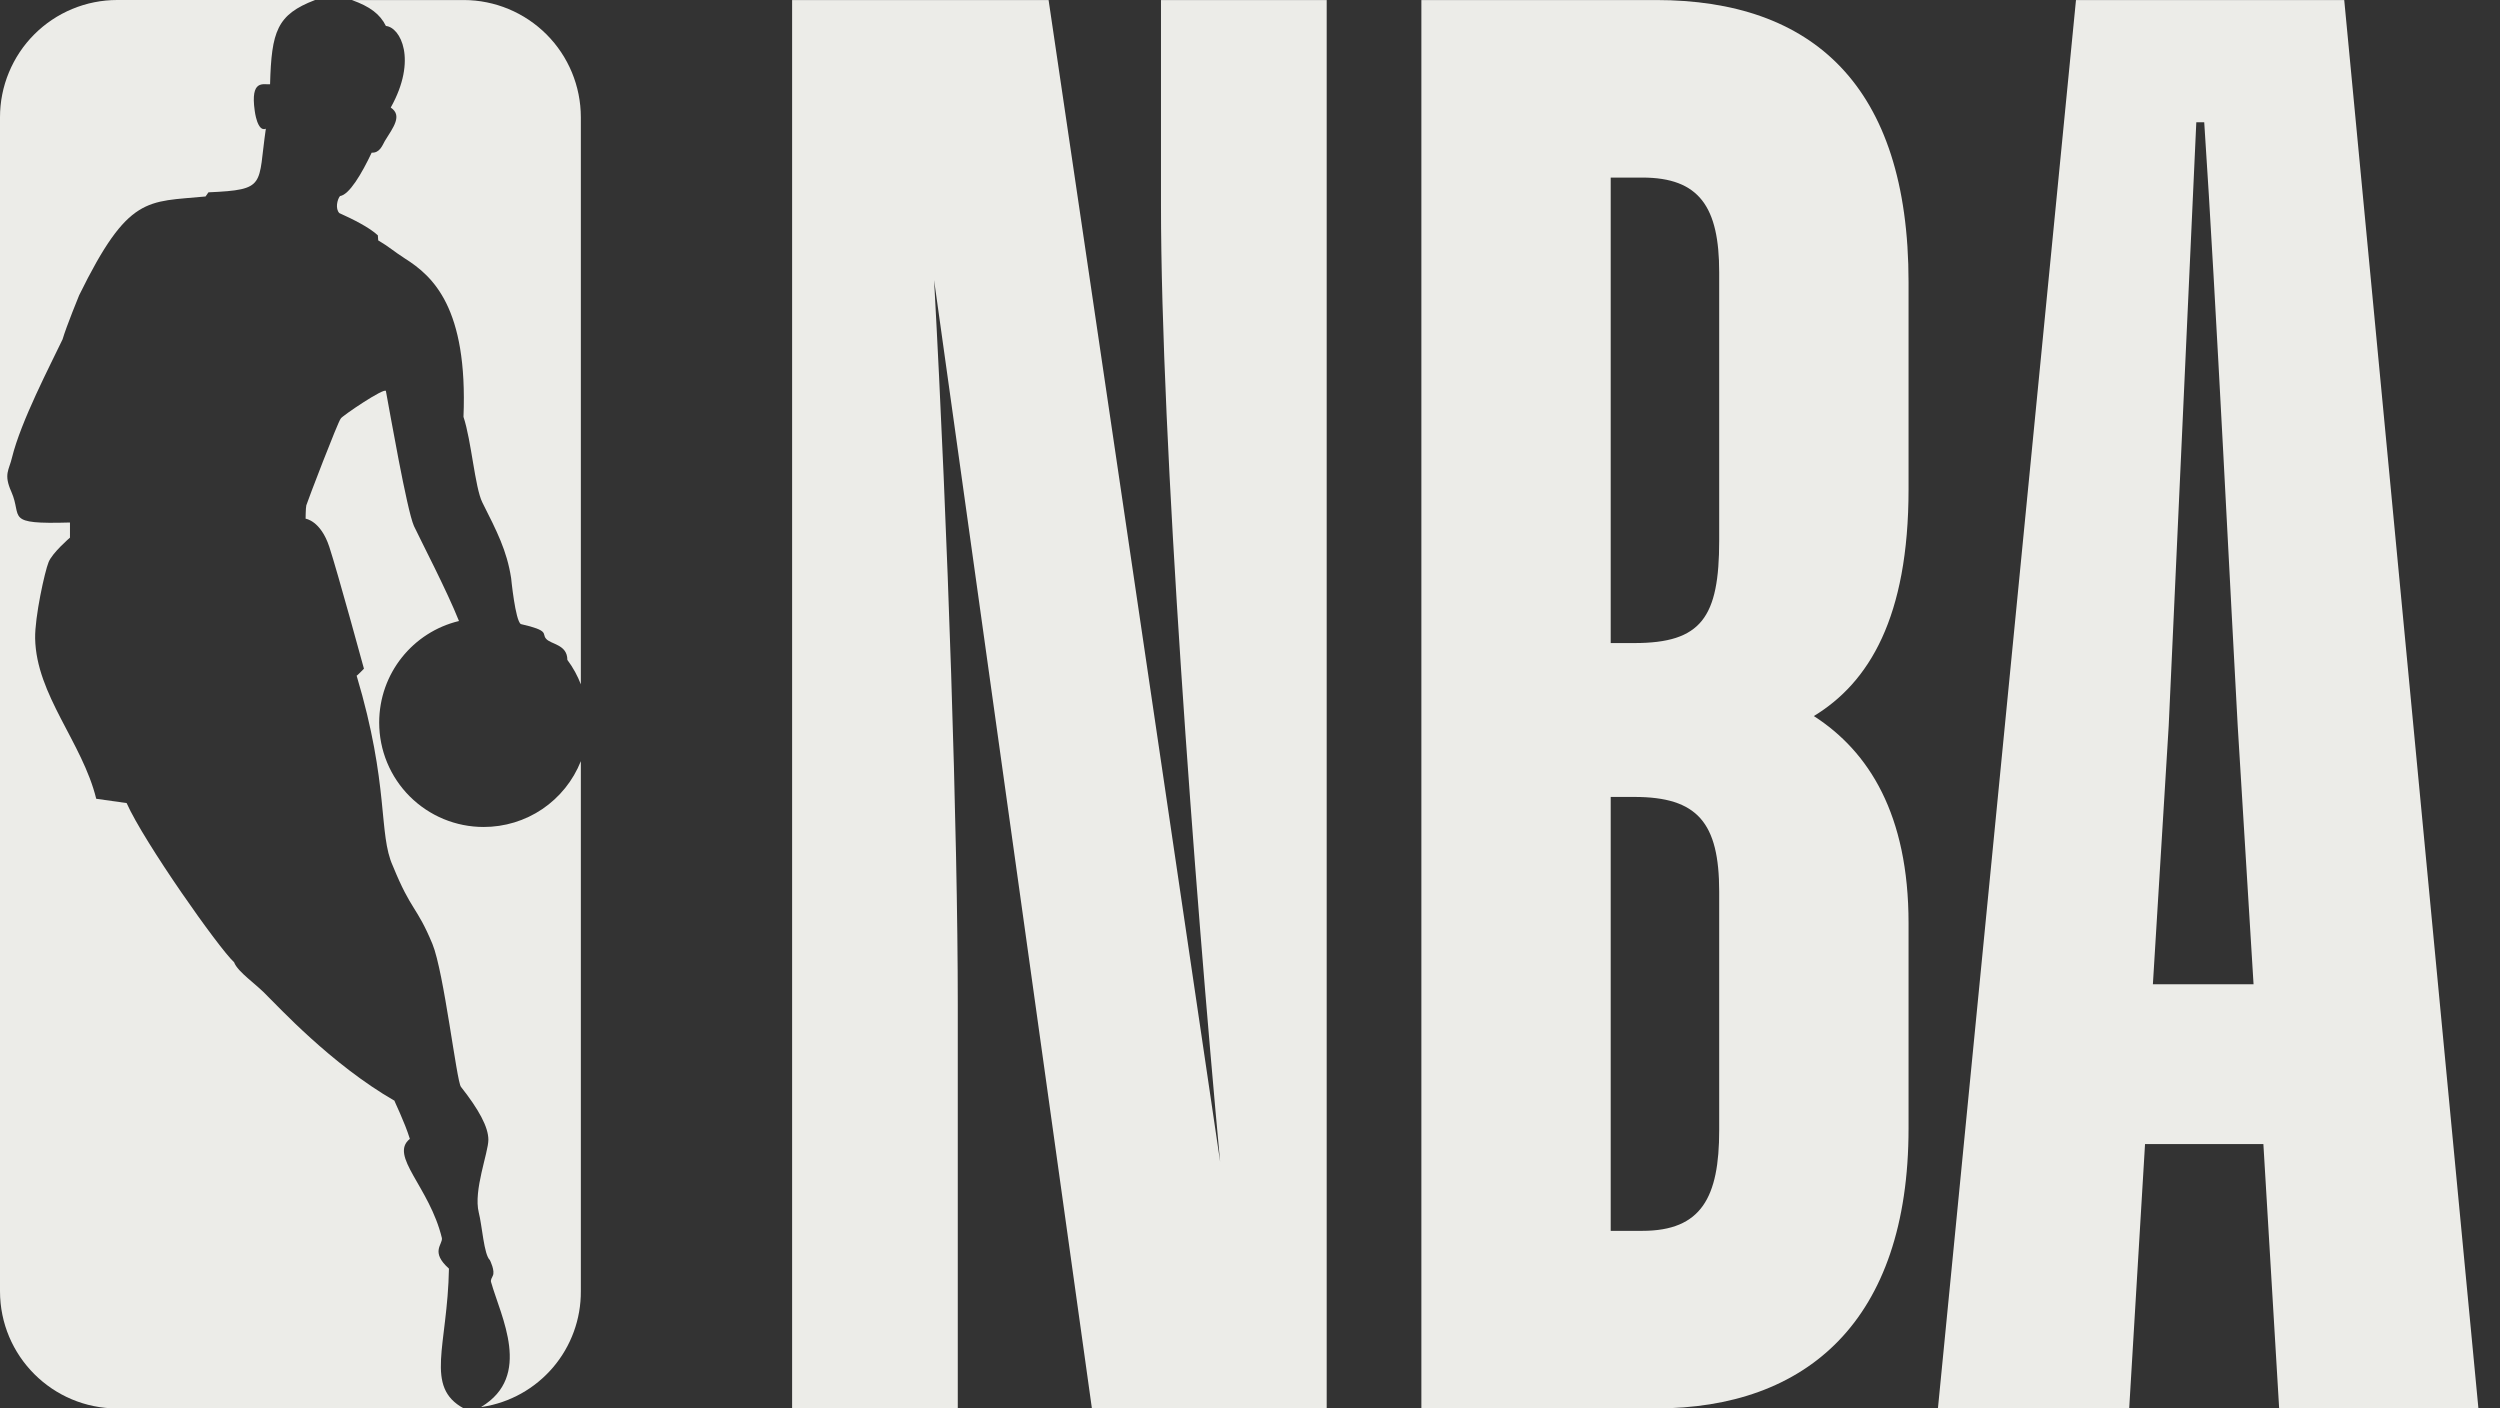 <svg width="71" height="40" viewBox="0 0 71 40" fill="none" xmlns="http://www.w3.org/2000/svg">
<rect x="0" y="0" width="71" height="40" fill="#333333" stroke="none"/>
<path fill-rule="evenodd" clip-rule="evenodd" d="M27.203 39.999H22.496V0.001H29.78L34.652 32.996C33.925 25.154 32.972 12.493 32.972 5.827V0.001H37.678V39.999H31.01L26.528 7.954C26.922 15.124 27.201 23.695 27.201 28.514V39.997L27.203 39.999ZM40.367 39.999V0.001H47.033C51.459 0.001 54.203 2.41 54.203 8.012V13.894C54.203 17.535 53.081 19.383 51.513 20.336C53.081 21.345 54.203 23.136 54.203 26.218V32.043C54.203 37.533 51.29 39.999 47.033 39.999H40.367ZM45.744 5.043V18.263H46.416C48.321 18.263 48.825 17.535 48.825 15.351V7.732C48.825 5.883 48.265 5.043 46.641 5.043H45.744ZM45.744 22.633V34.956H46.641C48.321 34.956 48.825 34.005 48.825 32.099V25.321C48.825 23.361 48.207 22.633 46.416 22.633H45.744ZM64.28 32.491H60.919L60.469 39.999H55.037L58.958 0.001H66.576L70.387 39.999H64.728L64.28 32.491ZM61.142 27.954H64.001L63.551 20.616C63.384 17.703 62.935 8.46 62.6 3.473H62.375L61.591 20.616L61.142 27.954Z" fill="#ECECE8"/>
<path fill-rule="evenodd" clip-rule="evenodd" d="M10.731 6.684L10.741 6.827C11.041 7.002 11.193 7.145 11.496 7.339C12.299 7.845 13.288 8.744 13.163 11.839C13.388 12.514 13.487 13.84 13.697 14.266C14.114 15.095 14.394 15.634 14.516 16.417C14.516 16.417 14.635 17.635 14.793 17.724C15.623 17.912 15.383 17.994 15.505 18.136C15.634 18.303 16.113 18.294 16.113 18.741C16.279 18.963 16.403 19.195 16.496 19.435V3.329C16.495 2.447 16.145 1.602 15.522 0.978C14.899 0.355 14.054 0.003 13.173 0.001H9.992C10.503 0.184 10.792 0.398 10.96 0.738C11.37 0.773 11.859 1.693 11.097 3.055C11.435 3.28 11.172 3.614 10.93 4.003C10.86 4.128 10.783 4.35 10.556 4.335C10.268 4.943 9.918 5.532 9.656 5.568C9.576 5.667 9.518 5.928 9.637 6.052C10.025 6.225 10.497 6.463 10.731 6.684ZM16.496 21.617C16.276 22.17 15.895 22.643 15.403 22.977C14.91 23.31 14.329 23.487 13.735 23.486C13.345 23.486 12.96 23.41 12.6 23.261C12.24 23.112 11.913 22.893 11.637 22.618C11.362 22.343 11.143 22.016 10.994 21.656C10.845 21.296 10.769 20.911 10.769 20.521C10.769 19.123 11.73 17.95 13.035 17.637C12.694 16.78 11.971 15.393 11.756 14.939C11.554 14.486 11.065 11.665 10.96 11.107C10.936 10.985 9.68 11.836 9.677 11.889C9.604 11.959 8.735 14.229 8.699 14.352C8.681 14.429 8.679 14.731 8.679 14.731C8.679 14.731 9.106 14.784 9.352 15.53C9.595 16.275 10.336 18.991 10.336 18.991C10.336 18.991 10.136 19.199 10.128 19.188C11.065 22.324 10.738 23.674 11.158 24.595C11.686 25.89 11.829 25.72 12.282 26.811C12.608 27.604 12.97 30.728 13.091 30.866C13.597 31.508 13.87 32.008 13.87 32.369C13.87 32.734 13.441 33.809 13.597 34.436C13.693 34.806 13.742 35.63 13.913 35.788C13.913 35.788 14.07 36.098 13.993 36.237C13.971 36.284 13.926 36.355 13.947 36.413C14.225 37.396 15.127 39.077 13.667 39.956H13.698C14.481 39.835 15.194 39.436 15.708 38.832C16.221 38.229 16.501 37.461 16.496 36.669V21.617Z" fill="#ECECE8"/>
<path fill-rule="evenodd" clip-rule="evenodd" d="M12.75 36.029C12.216 35.551 12.573 35.351 12.55 35.162C12.199 33.705 11.041 32.824 11.64 32.344C11.492 31.863 11.191 31.259 11.203 31.26C9.4 30.225 7.864 28.543 7.604 28.296C7.288 27.953 6.749 27.607 6.649 27.329C6.215 26.931 4.09 23.917 3.596 22.807L2.733 22.685C2.339 21.083 1.03 19.739 0.998 18.133C0.986 17.524 1.273 16.223 1.38 15.965C1.485 15.7 1.987 15.269 1.987 15.269V14.839C0.105 14.893 0.646 14.7 0.323 13.968C0.096 13.462 0.259 13.35 0.34 12.998C0.593 11.963 1.432 10.364 1.777 9.637C1.884 9.271 2.247 8.387 2.247 8.387C3.649 5.532 4.173 5.741 5.838 5.58L5.92 5.462C7.589 5.389 7.315 5.263 7.55 3.656C7.308 3.76 7.235 3.152 7.235 3.152C7.103 2.238 7.488 2.411 7.67 2.393C7.711 0.889 7.864 0.414 8.949 0H3.329C2.891 -1.55862e-07 2.458 0.086 2.054 0.254C1.65 0.421 1.283 0.667 0.974 0.976C0.665 1.285 0.42 1.653 0.253 2.057C0.085 2.461 -0 2.894 1.18634e-06 3.331V36.67C1.18634e-06 38.509 1.489 40 3.33 40H13.173C12.046 39.39 12.712 38.231 12.75 36.031" fill="#ECECE8"/>
</svg>
